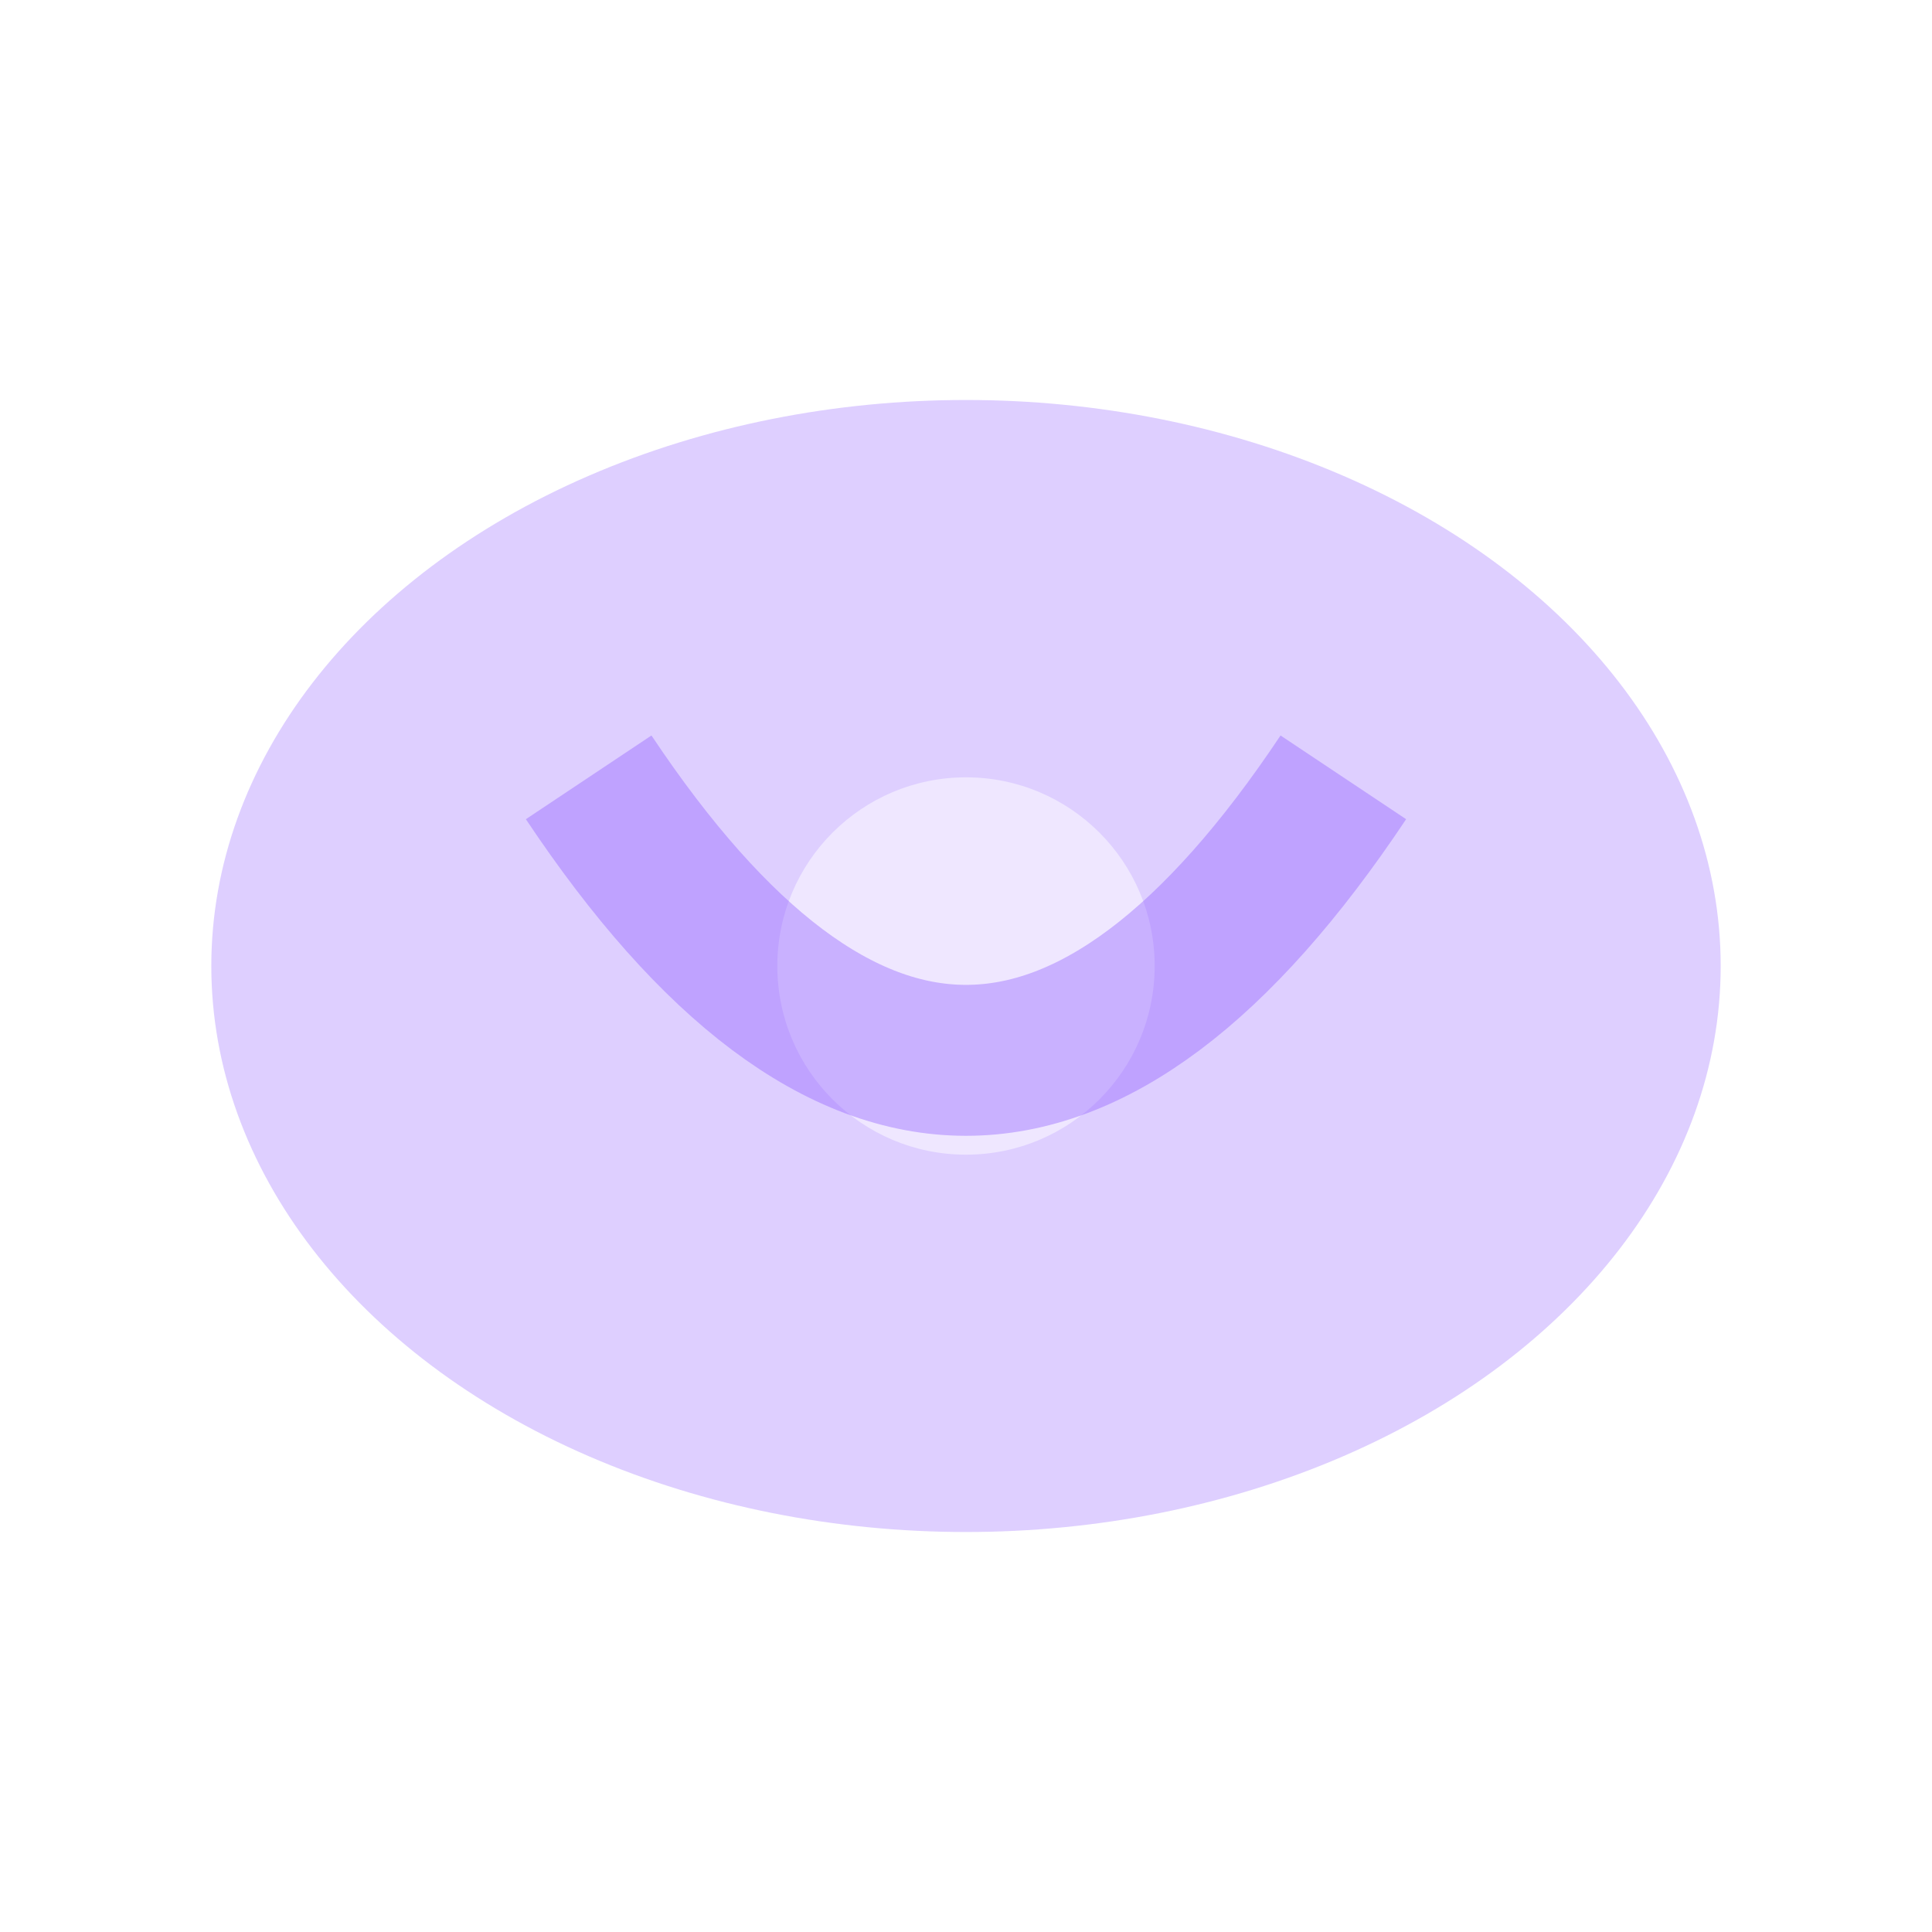 <?xml version="1.0" encoding="UTF-8"?>
<svg width="512" height="512" viewBox="0 0 512 512" xmlns="http://www.w3.org/2000/svg">
  <defs>
    <filter id="noise" x="0%" y="0%" width="100%" height="100%">
      <feTurbulence type="fractalNoise" baseFrequency="0.01" numOctaves="5" seed="1" />
      <feGaussianBlur stdDeviation="10" />
    </filter>
    <filter id="glow" x="-50%" y="-50%" width="200%" height="200%">
      <feGaussianBlur stdDeviation="20" result="blur" />
      <feMerge>
        <feMergeNode in="blur" />
        <feMergeNode in="SourceGraphic" />
      </feMerge>
    </filter>
  </defs>
  
  <!-- Base nebula shape -->
  <g filter="url(#noise)">
    <ellipse cx="256" cy="256" rx="200" ry="150" fill="#915EFF" opacity="0.3" />
  </g>
  
  <!-- Glowing core -->
  <g filter="url(#glow)">
    <circle cx="256" cy="256" r="50" fill="#FFFFFF" opacity="0.5" />
  </g>
  
  <!-- Additional nebula details -->
  <g filter="url(#noise)" opacity="0.4">
    <path d="M156 206 Q256 356 356 206" stroke="#915EFF" stroke-width="40" fill="none" />
  </g>
</svg> 